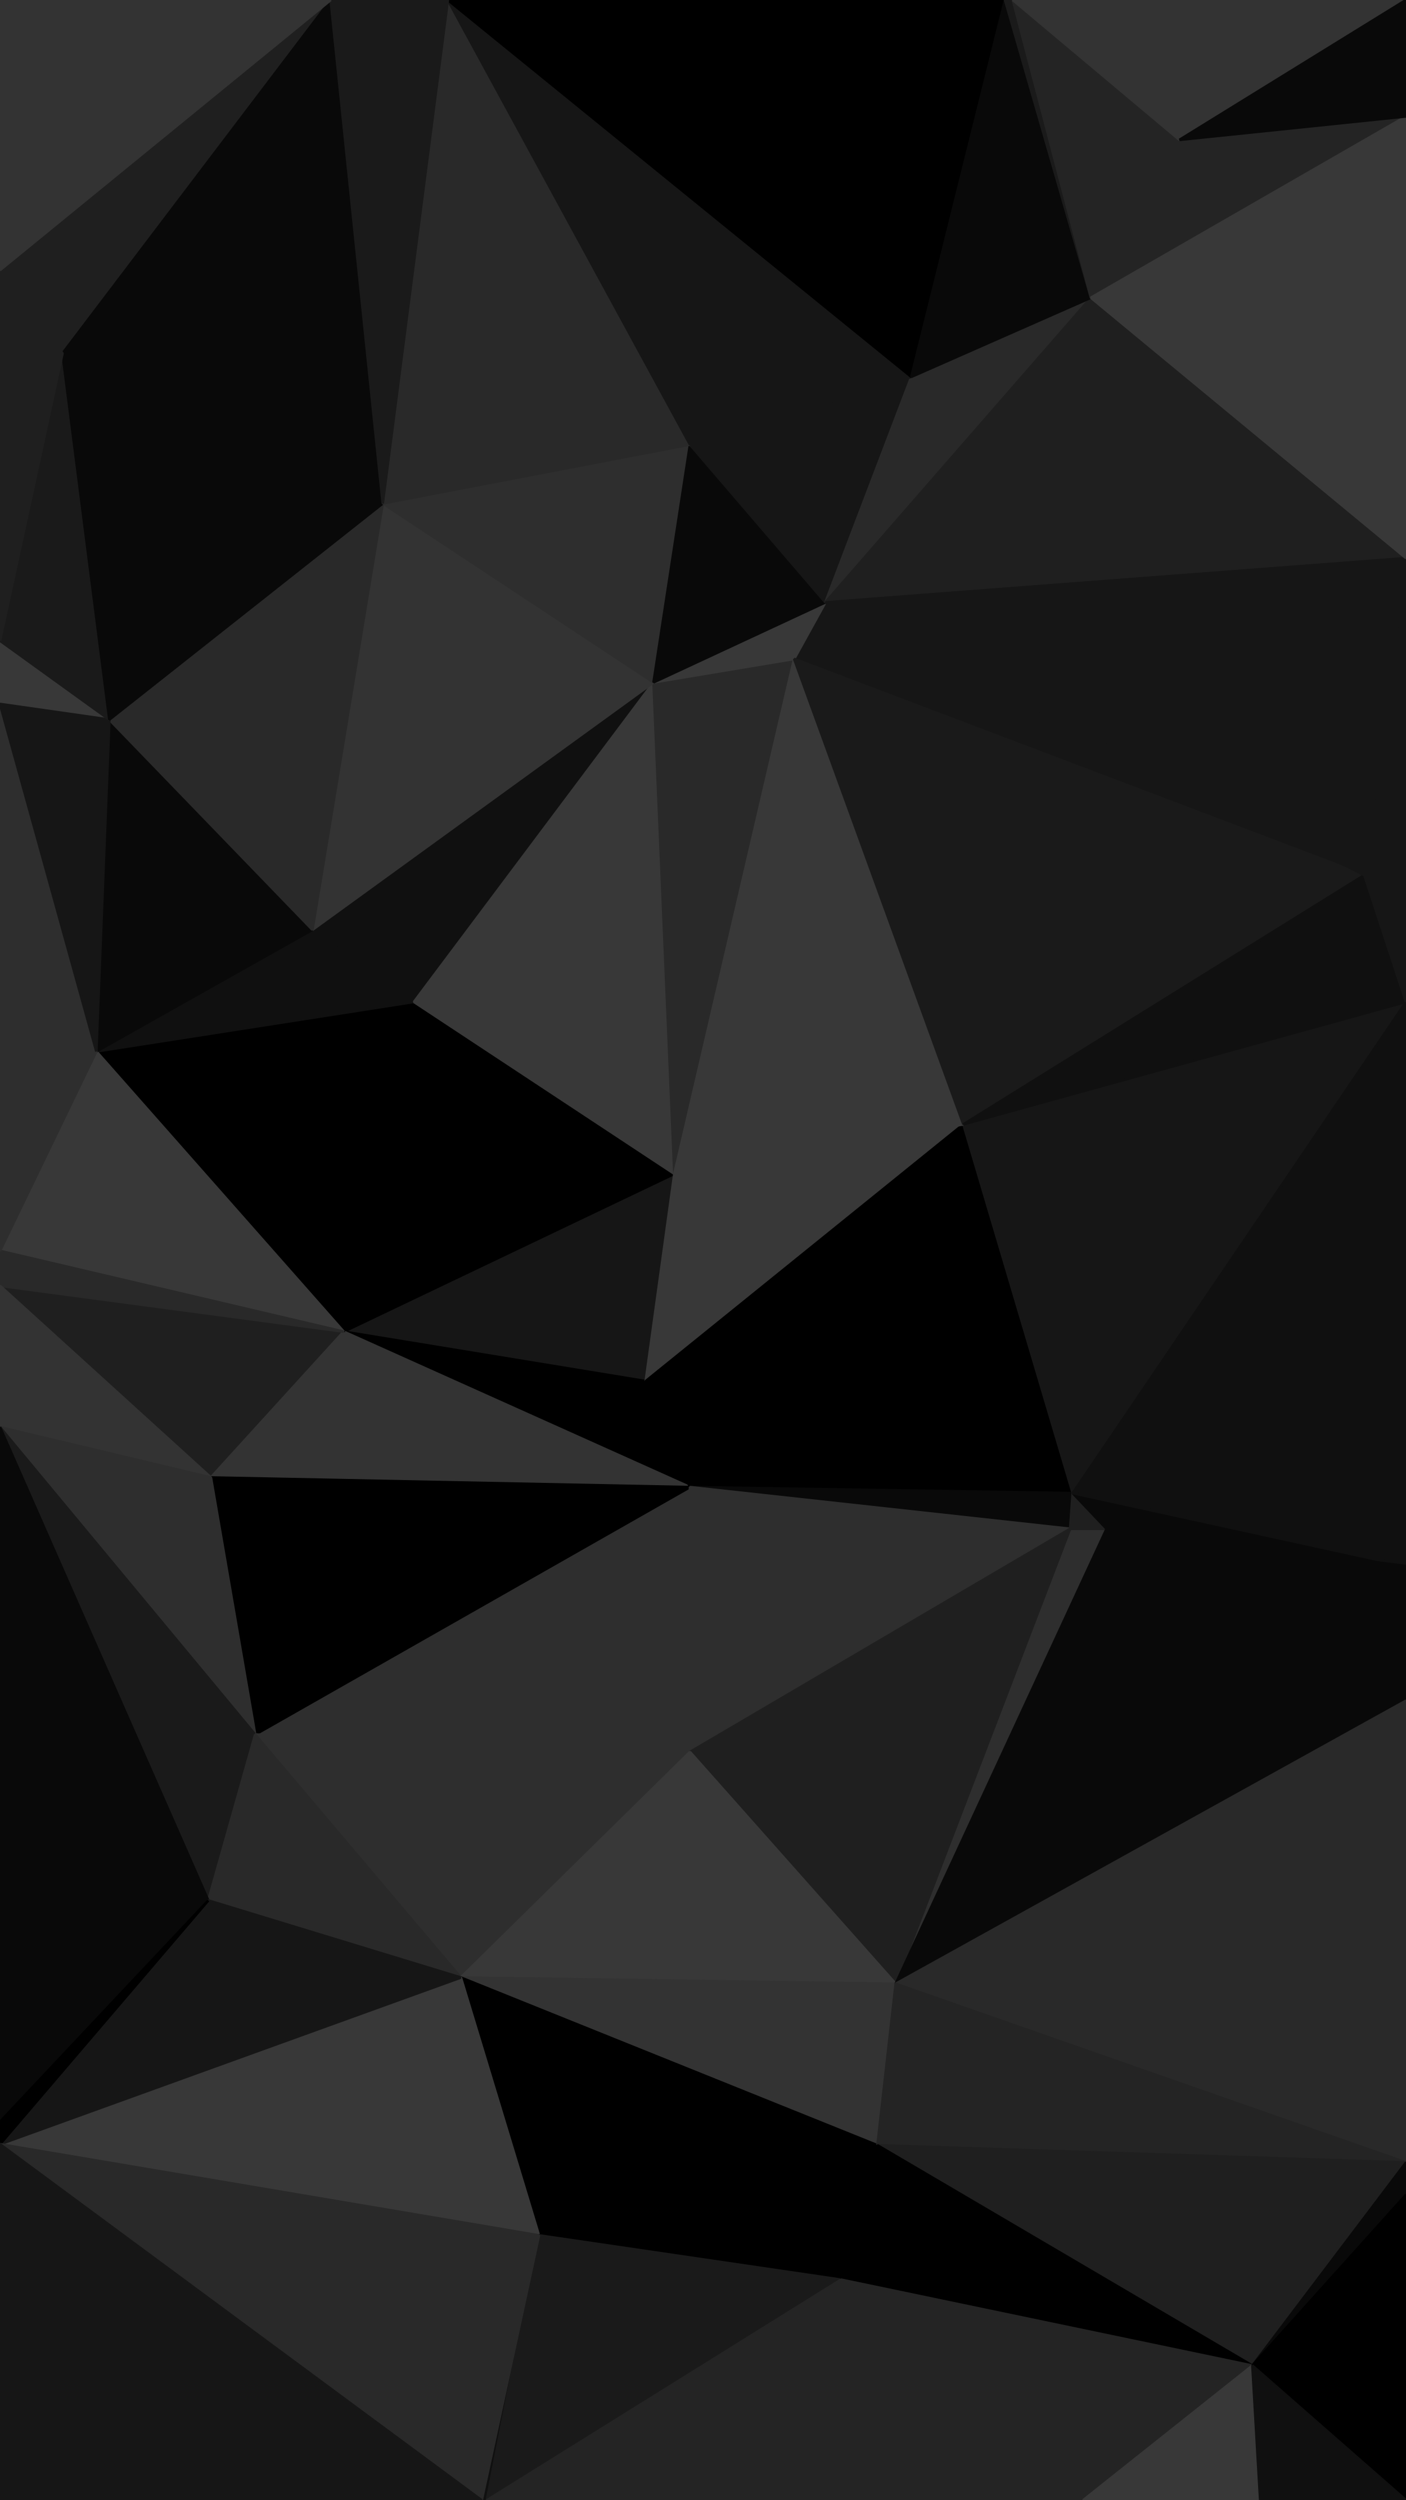 <svg id="visual" viewBox="0 0 540 960" width="540" height="960" xmlns="http://www.w3.org/2000/svg" xmlns:xlink="http://www.w3.org/1999/xlink" version="1.1"><g stroke-width="1" stroke-linejoin="bevel"><path d="M259 450.7L132 511.3L248 530.3Z" fill="#161616" stroke="#161616"></path><path d="M259 450.7L159 384.7L132 511.3Z" fill="#000000" stroke="#000000"></path><path d="M132 511.3L265 571L248 530.3Z" fill="#000000" stroke="#000000"></path><path d="M248 530.3L370 431.7L259 450.7Z" fill="#383838" stroke="#383838"></path><path d="M0 493.7L81 567.3L132 511.3Z" fill="#1f1f1f" stroke="#1f1f1f"></path><path d="M132 511.3L81 567.3L265 571Z" fill="#333333" stroke="#333333"></path><path d="M251 262L120 357L159 384.7Z" fill="#101010" stroke="#101010"></path><path d="M159 384.7L37 403.7L132 511.3Z" fill="#000000" stroke="#000000"></path><path d="M120 357L37 403.7L159 384.7Z" fill="#101010" stroke="#101010"></path><path d="M265 571L370 431.7L248 530.3Z" fill="#000000" stroke="#000000"></path><path d="M259 450.7L251 262L159 384.7Z" fill="#383838" stroke="#383838"></path><path d="M37 403.7L0 480.3L132 511.3Z" fill="#383838" stroke="#383838"></path><path d="M0 480.3L0 493.7L132 511.3Z" fill="#292929" stroke="#292929"></path><path d="M98 666L265 672.7L265 571Z" fill="#2e2e2e" stroke="#2e2e2e"></path><path d="M265 571L412 573.3L370 431.7Z" fill="#000000" stroke="#000000"></path><path d="M0 493.7L0 548L81 567.3Z" fill="#333333" stroke="#333333"></path><path d="M81 567.3L98 666L265 571Z" fill="#000000" stroke="#000000"></path><path d="M0 548L98 666L81 567.3Z" fill="#2e2e2e" stroke="#2e2e2e"></path><path d="M305 253L251 262L259 450.7Z" fill="#292929" stroke="#292929"></path><path d="M120 357L42 276.3L37 403.7Z" fill="#090909" stroke="#090909"></path><path d="M411 587L412 573.3L265 571Z" fill="#090909" stroke="#090909"></path><path d="M265 672.7L411 587L265 571Z" fill="#2e2e2e" stroke="#2e2e2e"></path><path d="M344 761.7L425 587L411 587Z" fill="#2e2e2e" stroke="#2e2e2e"></path><path d="M411 587L425 587L412 573.3Z" fill="#1f1f1f" stroke="#1f1f1f"></path><path d="M412 573.3L540 384.7L370 431.7Z" fill="#161616" stroke="#161616"></path><path d="M370 431.7L305 253L259 450.7Z" fill="#383838" stroke="#383838"></path><path d="M147 193.3L120 357L251 262Z" fill="#333333" stroke="#333333"></path><path d="M147 193.3L42 276.3L120 357Z" fill="#292929" stroke="#292929"></path><path d="M37 403.7L0 270.3L0 480.3Z" fill="#2e2e2e" stroke="#2e2e2e"></path><path d="M0 548L80 729.7L98 666Z" fill="#1a1a1a" stroke="#1a1a1a"></path><path d="M98 666L177 759.3L265 672.7Z" fill="#2e2e2e" stroke="#2e2e2e"></path><path d="M80 729.7L177 759.3L98 666Z" fill="#292929" stroke="#292929"></path><path d="M265 672.7L344 761.7L411 587Z" fill="#1f1f1f" stroke="#1f1f1f"></path><path d="M524 336L317 231.3L305 253Z" fill="#161616" stroke="#161616"></path><path d="M305 253L317 231.3L251 262Z" fill="#383838" stroke="#383838"></path><path d="M524 336L305 253L370 431.7Z" fill="#1a1a1a" stroke="#1a1a1a"></path><path d="M0 246L0 270.3L42 276.3Z" fill="#383838" stroke="#383838"></path><path d="M42 276.3L0 270.3L37 403.7Z" fill="#161616" stroke="#161616"></path><path d="M265 170.7L147 193.3L251 262Z" fill="#2e2e2e" stroke="#2e2e2e"></path><path d="M24 135.7L0 246L42 276.3Z" fill="#1a1a1a" stroke="#1a1a1a"></path><path d="M177 759.3L344 761.7L265 672.7Z" fill="#383838" stroke="#383838"></path><path d="M317 231.3L265 170.7L251 262Z" fill="#090909" stroke="#090909"></path><path d="M540 601.3L412 573.3L425 587Z" fill="#090909" stroke="#090909"></path><path d="M540 601.3L540 384.7L412 573.3Z" fill="#101010" stroke="#101010"></path><path d="M317 231.3L350 144.7L265 170.7Z" fill="#161616" stroke="#161616"></path><path d="M540 384.7L524 336L370 431.7Z" fill="#101010" stroke="#101010"></path><path d="M540 653L540 601.3L425 587Z" fill="#090909" stroke="#090909"></path><path d="M177 759.3L337 823.7L344 761.7Z" fill="#333333" stroke="#333333"></path><path d="M344 761.7L540 653L425 587Z" fill="#090909" stroke="#090909"></path><path d="M207 858.3L337 823.7L177 759.3Z" fill="#000000" stroke="#000000"></path><path d="M419 114.3L350 144.7L317 231.3Z" fill="#292929" stroke="#292929"></path><path d="M0 103.7L24 135.7L127 0Z" fill="#1f1f1f" stroke="#1f1f1f"></path><path d="M540 384.7L540 338L524 336Z" fill="#161616" stroke="#161616"></path><path d="M540 214.3L419 114.3L317 231.3Z" fill="#1f1f1f" stroke="#1f1f1f"></path><path d="M0 823.3L207 858.3L177 759.3Z" fill="#383838" stroke="#383838"></path><path d="M540 830.3L540 653L344 761.7Z" fill="#292929" stroke="#292929"></path><path d="M0 548L0 814.7L80 729.7Z" fill="#090909" stroke="#090909"></path><path d="M80 729.7L0 823.3L177 759.3Z" fill="#161616" stroke="#161616"></path><path d="M24 135.7L147 193.3L127 0Z" fill="#090909" stroke="#090909"></path><path d="M147 193.3L24 135.7L42 276.3Z" fill="#090909" stroke="#090909"></path><path d="M0 814.7L0 823.3L80 729.7Z" fill="#000000" stroke="#000000"></path><path d="M207 858.3L323 875.3L337 823.7Z" fill="#000000" stroke="#000000"></path><path d="M337 823.7L540 830.3L344 761.7Z" fill="#242424" stroke="#242424"></path><path d="M172 0L147 193.3L265 170.7Z" fill="#292929" stroke="#292929"></path><path d="M24 135.7L0 103.7L0 246Z" fill="#1f1f1f" stroke="#1f1f1f"></path><path d="M540 214.3L317 231.3L524 336Z" fill="#161616" stroke="#161616"></path><path d="M350 144.7L172 0L265 170.7Z" fill="#161616" stroke="#161616"></path><path d="M540 338L540 214.3L524 336Z" fill="#161616" stroke="#161616"></path><path d="M185 960L187 960L207 858.3Z" fill="#101010" stroke="#101010"></path><path d="M207 858.3L187 960L323 875.3Z" fill="#1a1a1a" stroke="#1a1a1a"></path><path d="M0 823.3L185 960L207 858.3Z" fill="#292929" stroke="#292929"></path><path d="M386 0L172 0L350 144.7Z" fill="#000000" stroke="#000000"></path><path d="M172 0L127 0L147 193.3Z" fill="#1a1a1a" stroke="#1a1a1a"></path><path d="M540 830.3L337 823.7L481 908.3Z" fill="#1f1f1f" stroke="#1f1f1f"></path><path d="M540 842.7L540 830.3L481 908.3Z" fill="#090909" stroke="#090909"></path><path d="M481 908.3L337 823.7L323 875.3Z" fill="#000000" stroke="#000000"></path><path d="M540 44.7L453 53.7L419 114.3Z" fill="#242424" stroke="#242424"></path><path d="M419 114.3L386 0L350 144.7Z" fill="#090909" stroke="#090909"></path><path d="M416 960L481 908.3L323 875.3Z" fill="#242424" stroke="#242424"></path><path d="M0 823.3L0 960L185 960Z" fill="#161616" stroke="#161616"></path><path d="M389 0L386 0L419 114.3Z" fill="#1a1a1a" stroke="#1a1a1a"></path><path d="M453 53.7L389 0L419 114.3Z" fill="#242424" stroke="#242424"></path><path d="M127 0L0 0L0 103.7Z" fill="#333333" stroke="#333333"></path><path d="M187 960L416 960L323 875.3Z" fill="#242424" stroke="#242424"></path><path d="M540 214.3L540 44.7L419 114.3Z" fill="#383838" stroke="#383838"></path><path d="M453 53.7L540 0L389 0Z" fill="#333333" stroke="#333333"></path><path d="M416 960L484 960L481 908.3Z" fill="#383838" stroke="#383838"></path><path d="M481 908.3L540 960L540 842.7Z" fill="#000000" stroke="#000000"></path><path d="M484 960L540 960L481 908.3Z" fill="#101010" stroke="#101010"></path><path d="M540 44.7L540 0L453 53.7Z" fill="#090909" stroke="#090909"></path></g></svg>